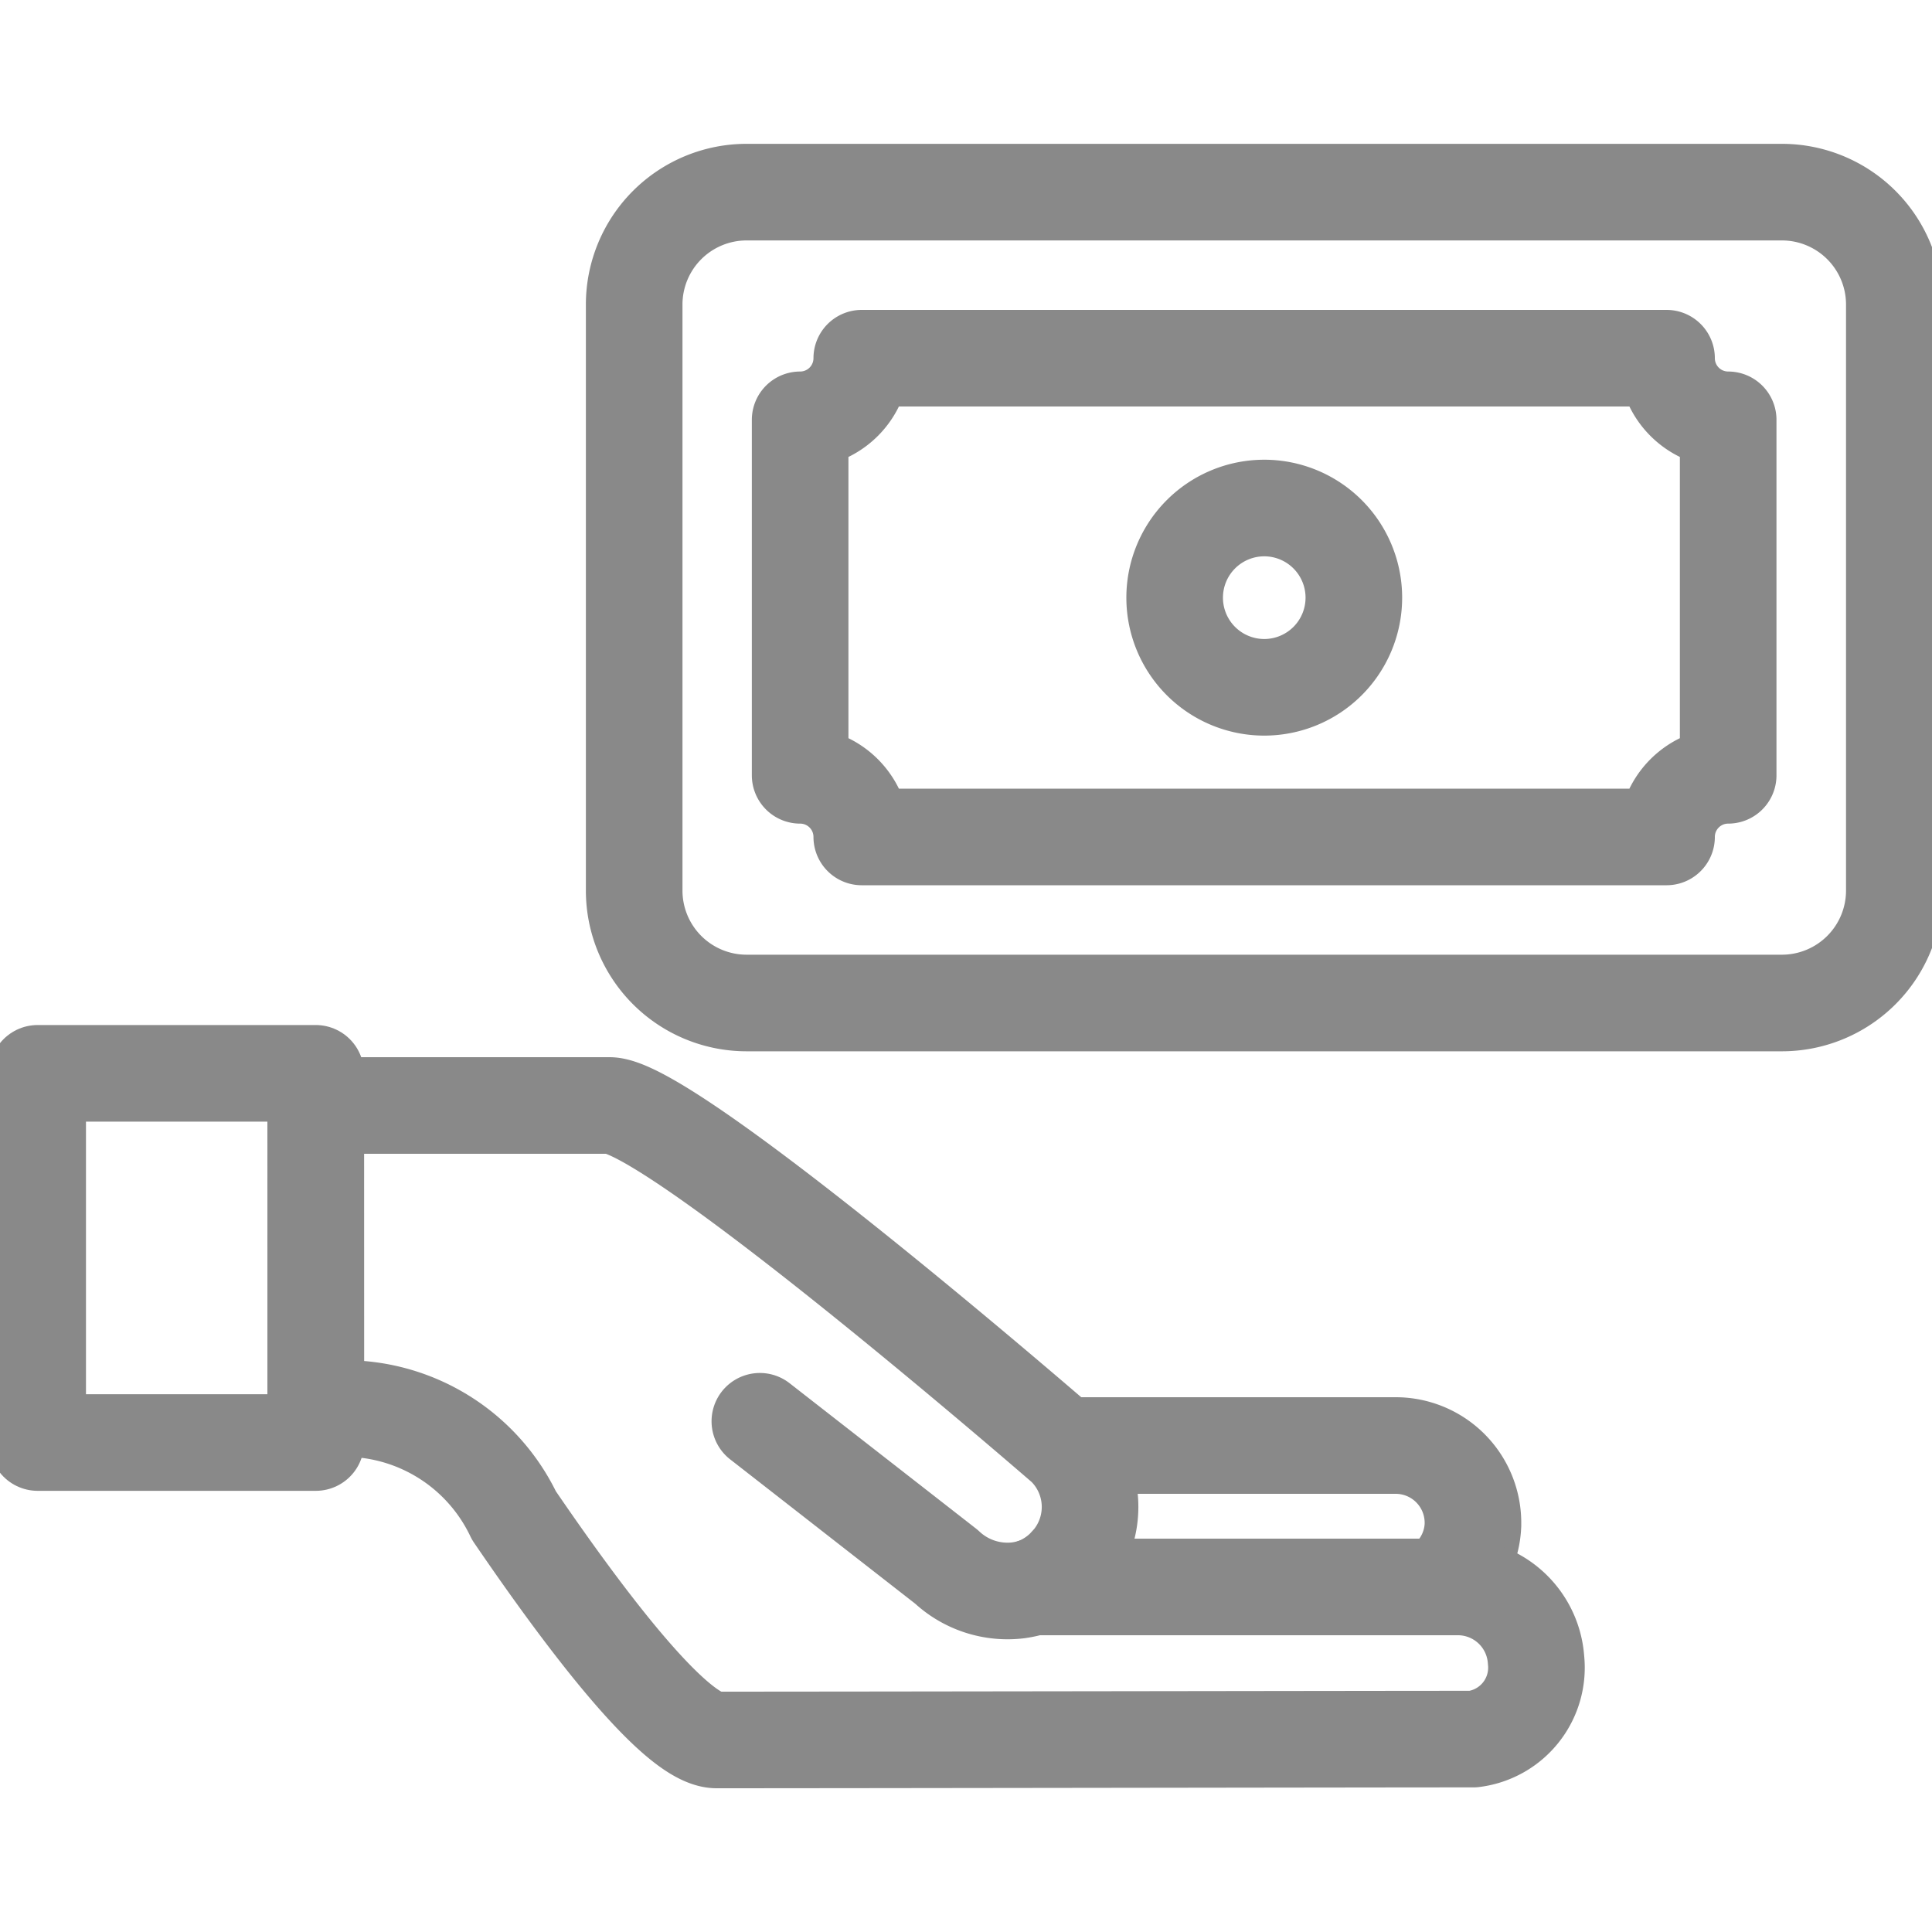 <svg xmlns="http://www.w3.org/2000/svg" width="20" height="20" viewBox="0 0 20 20">
    <defs>
        <clipPath id="qsdjk2s0da">
            <path d="M0-682.665h20v20H0z" transform="translate(0 682.665)"/>
        </clipPath>
    </defs>
    <g style="clip-path:url(#qsdjk2s0da)">
        <path d="M0 0h3.345a.8.8 0 0 1 .8.793v.028a.792.792 0 0 1-.359.635" style="fill:none;stroke:#898989;stroke-linecap:round;stroke-linejoin:round;stroke-miterlimit:10" transform="translate(11.103 14.964)"/>
        <path d="m0 0 1.931 1.506a.924.924 0 0 0 .744.244.954.954 0 0 0 .156-.035" style="fill:none;stroke:#898989;stroke-linecap:round;stroke-linejoin:round;stroke-miterlimit:10" transform="translate(7.866 14.713)"/>
        <path d="M-418.565-190.16a.811.811 0 0 0-.819-.755h-4.384a.868.868 0 0 0 .325-.206l.064-.07a.871.871 0 0 0-.065-1.175s-4.069-3.533-4.713-3.533h-3.04v3.137h.322a1.94 1.94 0 0 1 1.729 1.107c.682 1 1.663 2.325 2.1 2.324 1.329 0 6.891-.009 7.831-.009a.745.745 0 0 0 .65-.82z" transform="translate(434.466 207.343)" style="fill:none;stroke:#898989;stroke-linecap:round;stroke-linejoin:round;stroke-miterlimit:10"/>
        <path d="M16.212-299.592h-2.879v-3.822h2.878z" transform="translate(-12.943 314.525)" style="fill:none;stroke:#898989;stroke-linecap:round;stroke-linejoin:round;stroke-miterlimit:10"/>
        <path d="M-393.664-278.111h-10.717a1.164 1.164 0 0 1-1.164-1.164v-6.066a1.164 1.164 0 0 1 1.164-1.164h10.717a1.164 1.164 0 0 1 1.164 1.164v6.066a1.164 1.164 0 0 1-1.164 1.164z" transform="translate(412.11 288.494)" style="fill:none;stroke:#898989;stroke-linecap:round;stroke-linejoin:round;stroke-miterlimit:10"/>
        <path d="M-297.186 0h-8.331a.638.638 0 0 1-.638.638v3.68a.638.638 0 0 1 .638.638h8.331a.638.638 0 0 1 .638-.638V.638a.638.638 0 0 1-.638-.638z" transform="translate(314.438 3.708)" style="fill:none;stroke:#898989;stroke-linecap:round;stroke-linejoin:round;stroke-miterlimit:10"/>
        <path d="M-61.463-30.732a.928.928 0 0 1-.927.928.928.928 0 0 1-.928-.928.928.928 0 0 1 .928-.928.928.928 0 0 1 .927.928z" transform="translate(75.478 36.919)" style="fill:none;stroke:#898989;stroke-linecap:round;stroke-linejoin:round;stroke-miterlimit:10"/>
    </g>
</svg>
